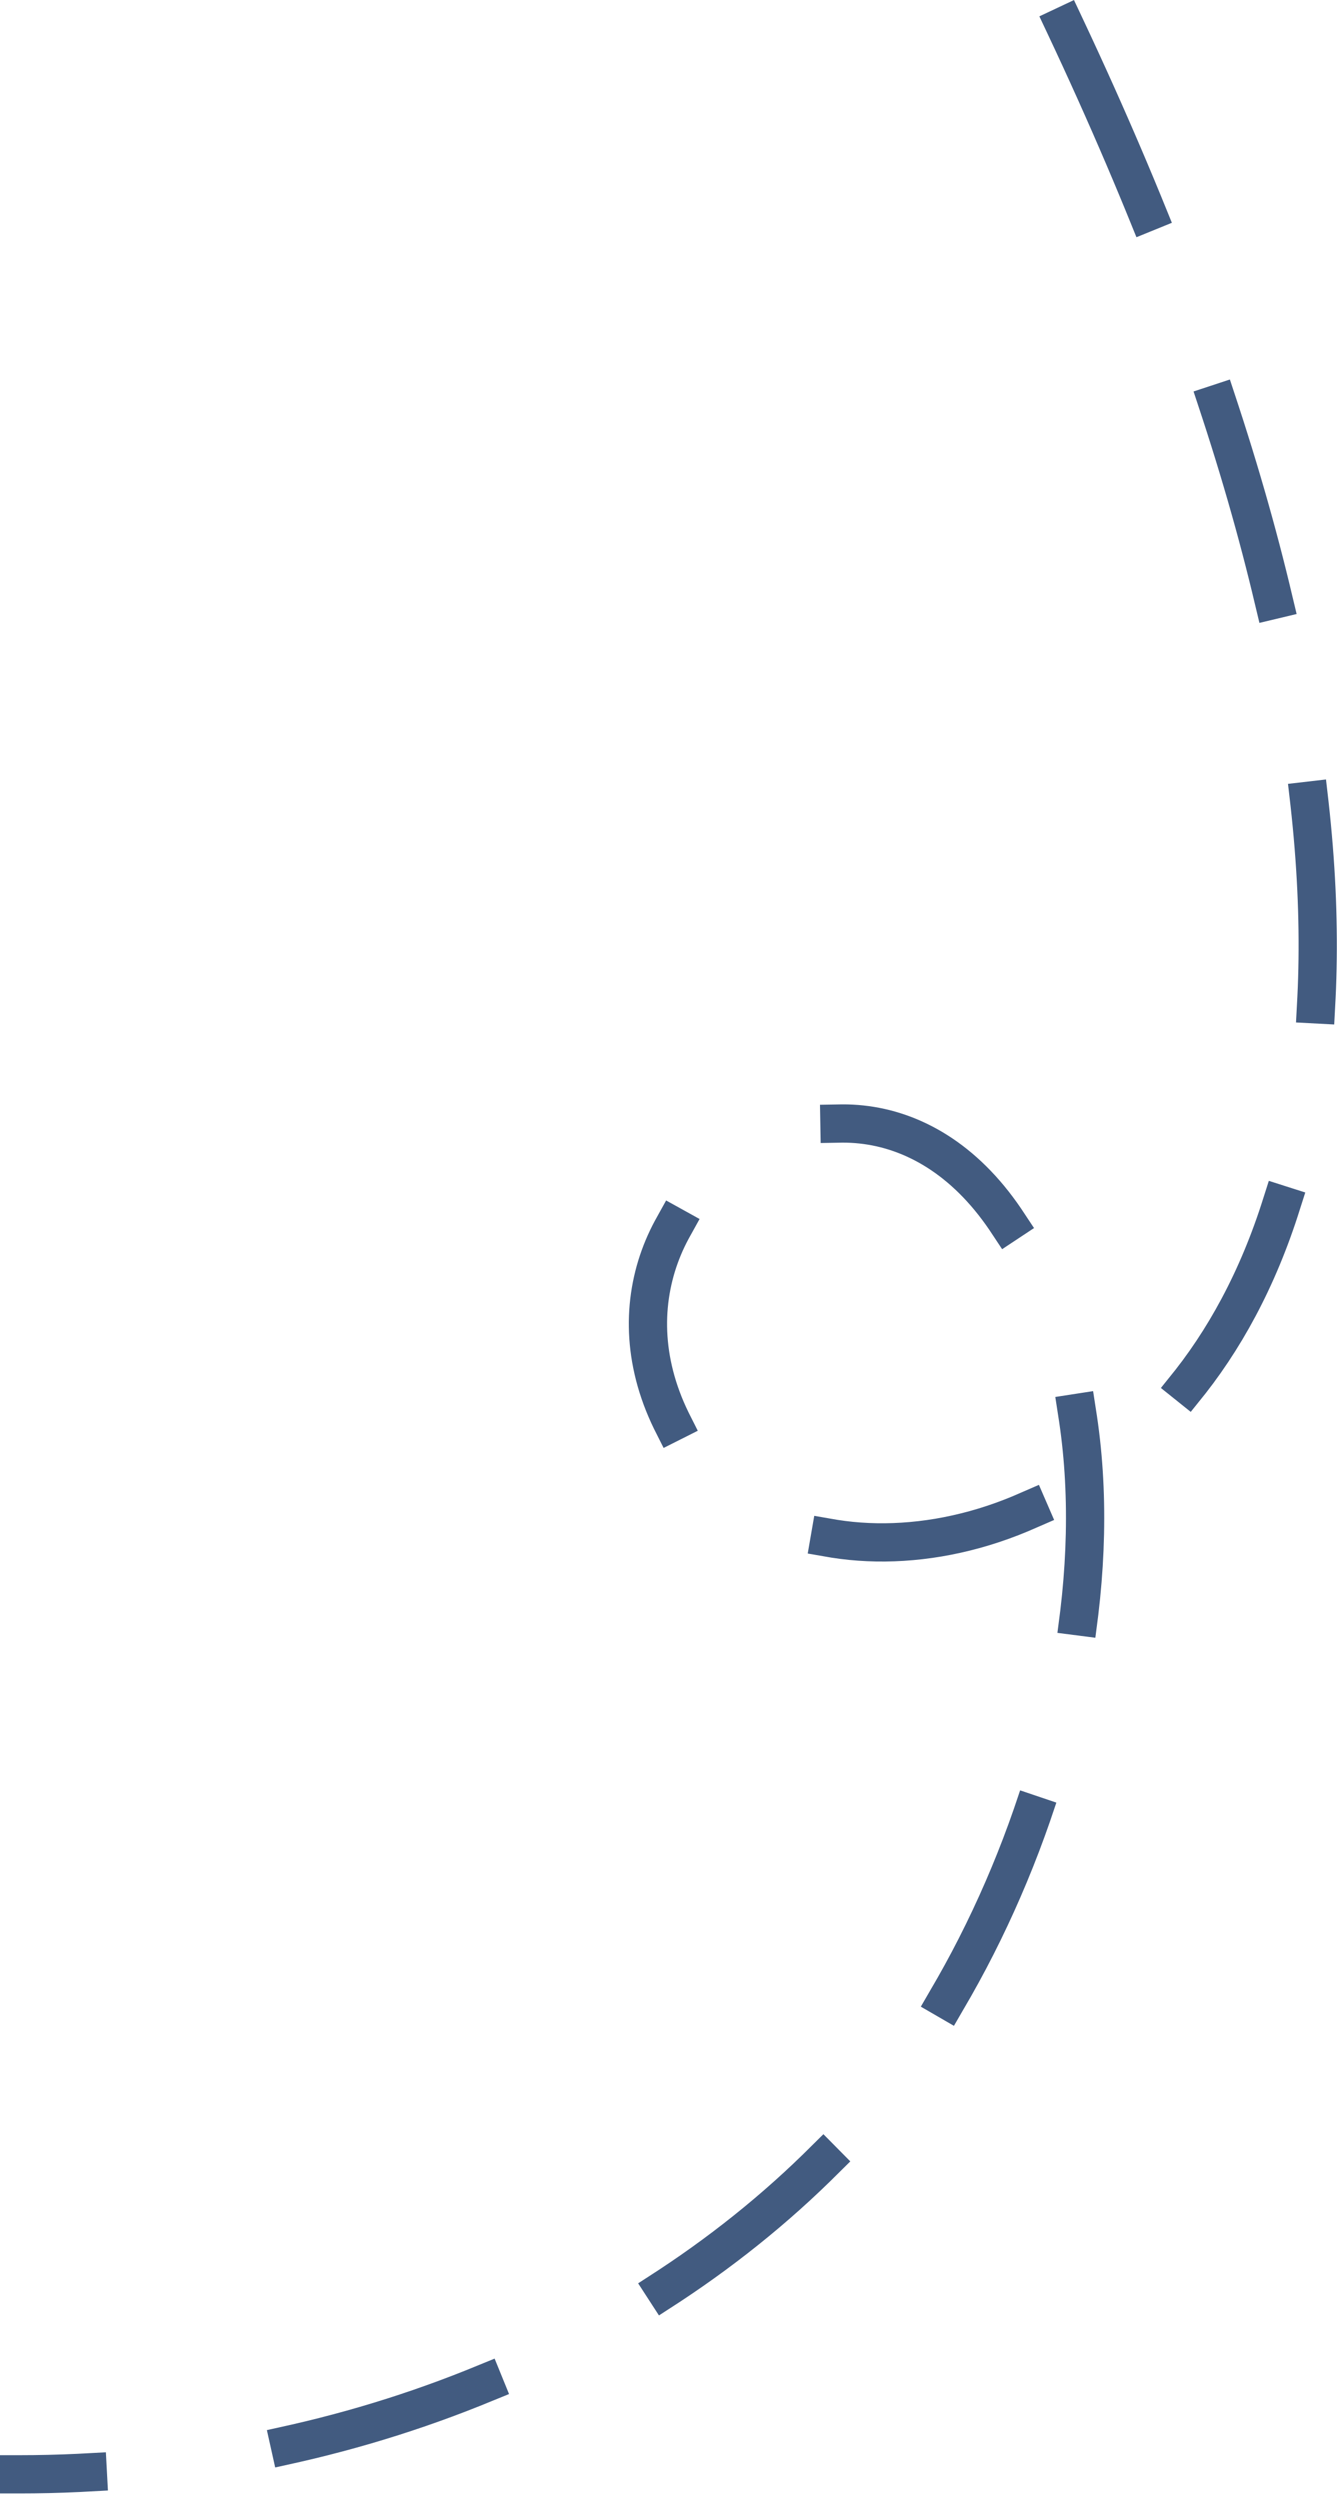 <svg width="105" height="196" viewBox="0 0 105 196" fill="none" xmlns="http://www.w3.org/2000/svg">
  <path d="M83.5 2c53 112.5-15.5 131.5-29 112.5S68 76 80 97.5s1 55-14.5 71-39 25.5-64 25.5" stroke="#425B80" stroke-width="3" stroke-linecap="square" stroke-dasharray="16 16"/>
</svg>
